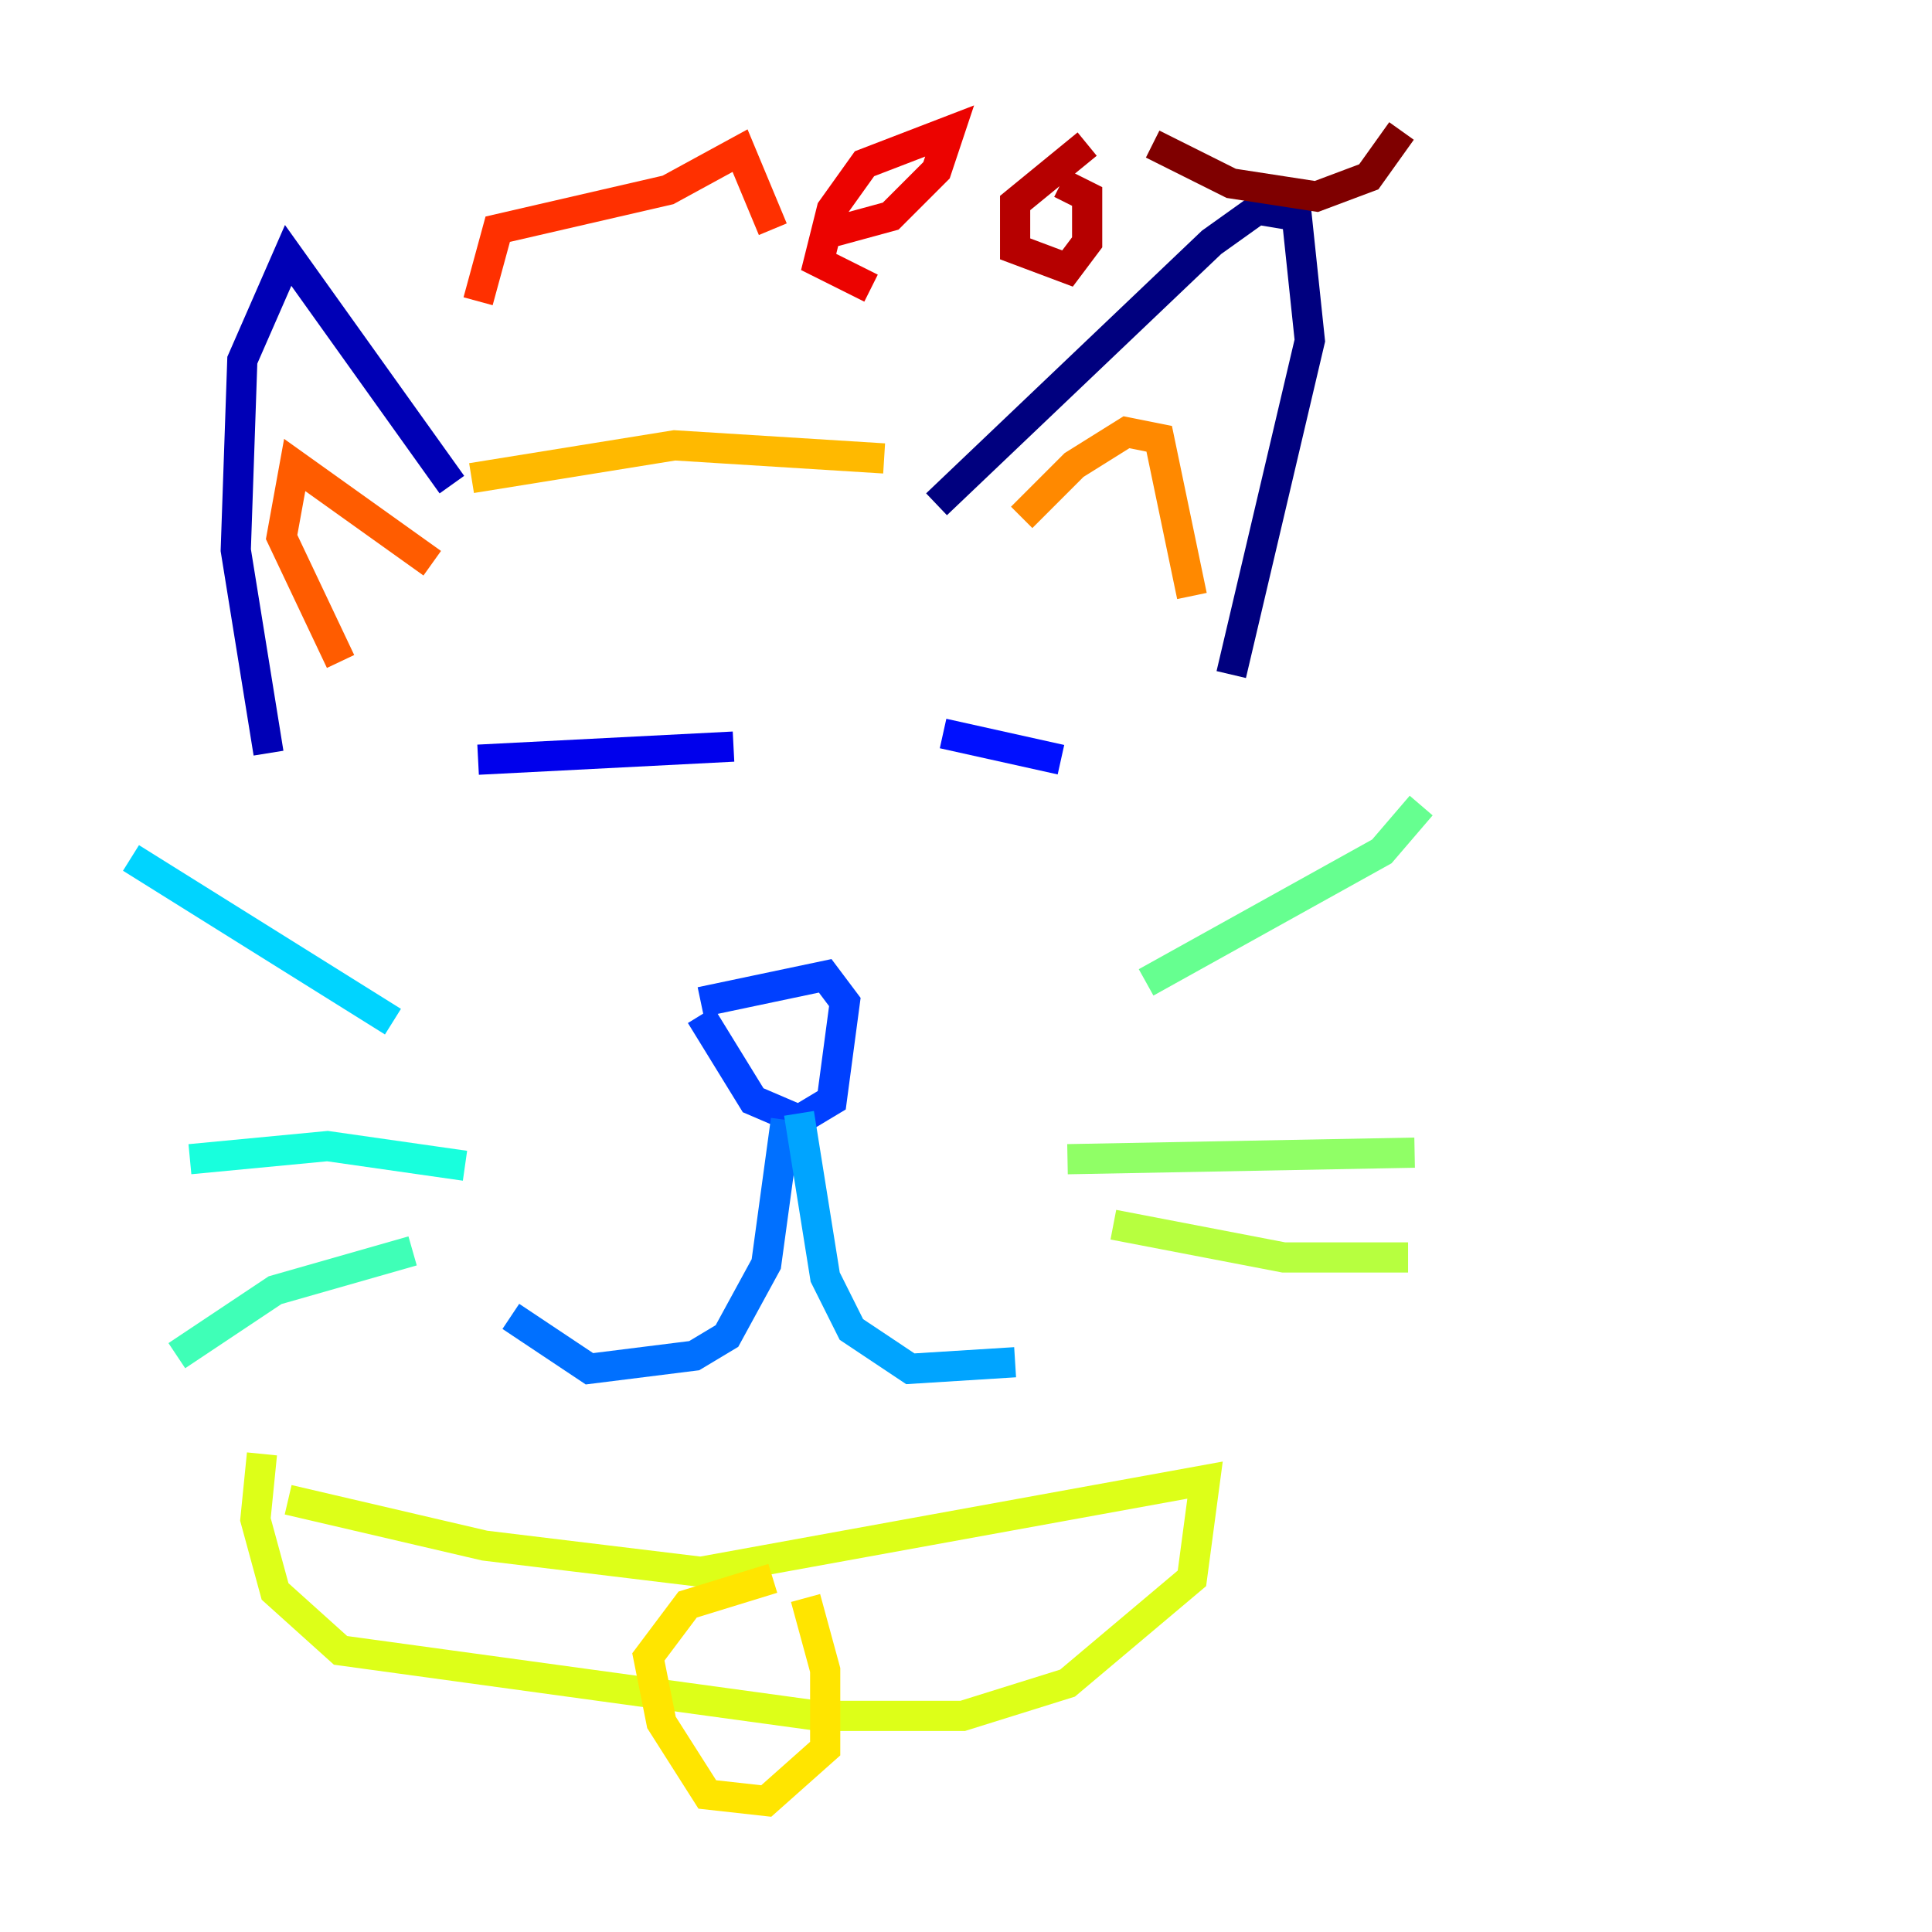 <?xml version="1.0" encoding="utf-8" ?>
<svg baseProfile="tiny" height="128" version="1.2" viewBox="0,0,128,128" width="128" xmlns="http://www.w3.org/2000/svg" xmlns:ev="http://www.w3.org/2001/xml-events" xmlns:xlink="http://www.w3.org/1999/xlink"><defs /><polyline fill="none" points="62.047,33.41 80.271,16.054 83.308,13.885 85.912,14.319 86.78,22.563 81.573,44.691" stroke="#00007f" stroke-width="2" /><polyline fill="none" points="29.939,32.108 19.091,16.922 16.054,23.864 15.62,36.447 17.79,49.898" stroke="#0000b6" stroke-width="2" /><polyline fill="none" points="31.675,50.332 48.597,49.464" stroke="#0000ec" stroke-width="2" /><polyline fill="none" points="62.481,48.597 70.291,50.332" stroke="#0010ff" stroke-width="2" /><polyline fill="none" points="46.427,66.386 54.671,64.651 55.973,66.386 55.105,72.895 52.936,74.197 49.898,72.895 46.427,67.254" stroke="#0040ff" stroke-width="2" /><polyline fill="none" points="52.068,74.197 50.766,83.742 48.163,88.515 45.993,89.817 39.051,90.685 33.844,87.214" stroke="#0070ff" stroke-width="2" /><polyline fill="none" points="52.936,73.763 54.671,84.61 56.407,88.081 60.312,90.685 67.254,90.251" stroke="#00a4ff" stroke-width="2" /><polyline fill="none" points="26.034,67.688 8.678,56.841" stroke="#00d4ff" stroke-width="2" /><polyline fill="none" points="30.807,77.234 21.695,75.932 12.583,76.8" stroke="#18ffdd" stroke-width="2" /><polyline fill="none" points="27.336,82.875 18.224,85.478 11.715,89.817" stroke="#3fffb7" stroke-width="2" /><polyline fill="none" points="75.932,65.085 91.552,56.407 94.156,53.37" stroke="#66ff90" stroke-width="2" /><polyline fill="none" points="70.725,76.8 93.722,76.366" stroke="#90ff66" stroke-width="2" /><polyline fill="none" points="73.763,81.139 85.044,83.308 93.288,83.308" stroke="#b7ff3f" stroke-width="2" /><polyline fill="none" points="19.091,99.363 32.108,102.4 46.427,104.136 79.837,98.061 78.969,104.57 70.725,111.512 63.783,113.681 54.237,113.681 22.563,109.342 18.224,105.437 16.922,100.664 17.356,96.325" stroke="#ddff18" stroke-width="2" /><polyline fill="none" points="51.2,104.57 45.559,106.305 42.956,109.776 43.824,114.115 46.861,118.888 50.766,119.322 54.671,115.851 54.671,110.644 53.37,105.871" stroke="#ffe500" stroke-width="2" /><polyline fill="none" points="31.241,31.675 44.691,29.505 58.576,30.373" stroke="#ffb900" stroke-width="2" /><polyline fill="none" points="67.688,34.278 71.159,30.807 74.63,28.637 76.8,29.071 78.969,39.485" stroke="#ff8900" stroke-width="2" /><polyline fill="none" points="28.637,37.315 19.525,30.807 18.658,35.58 22.563,43.824" stroke="#ff5c00" stroke-width="2" /><polyline fill="none" points="31.675,19.959 32.976,15.186 44.258,12.583 49.031,9.98 51.2,15.186" stroke="#ff3000" stroke-width="2" /><polyline fill="none" points="54.237,15.62 59.01,14.319 62.047,11.281 62.915,8.678 57.275,10.848 55.105,13.885 54.237,17.356 57.709,19.091" stroke="#ec0300" stroke-width="2" /><polyline fill="none" points="72.027,9.546 67.254,13.451 67.254,16.488 70.725,17.79 72.027,16.054 72.027,13.017 70.291,12.149" stroke="#b60000" stroke-width="2" /><polyline fill="none" points="76.366,9.546 81.573,12.149 87.214,13.017 90.685,11.715 92.854,8.678" stroke="#7f0000" stroke-width="2" /></svg>